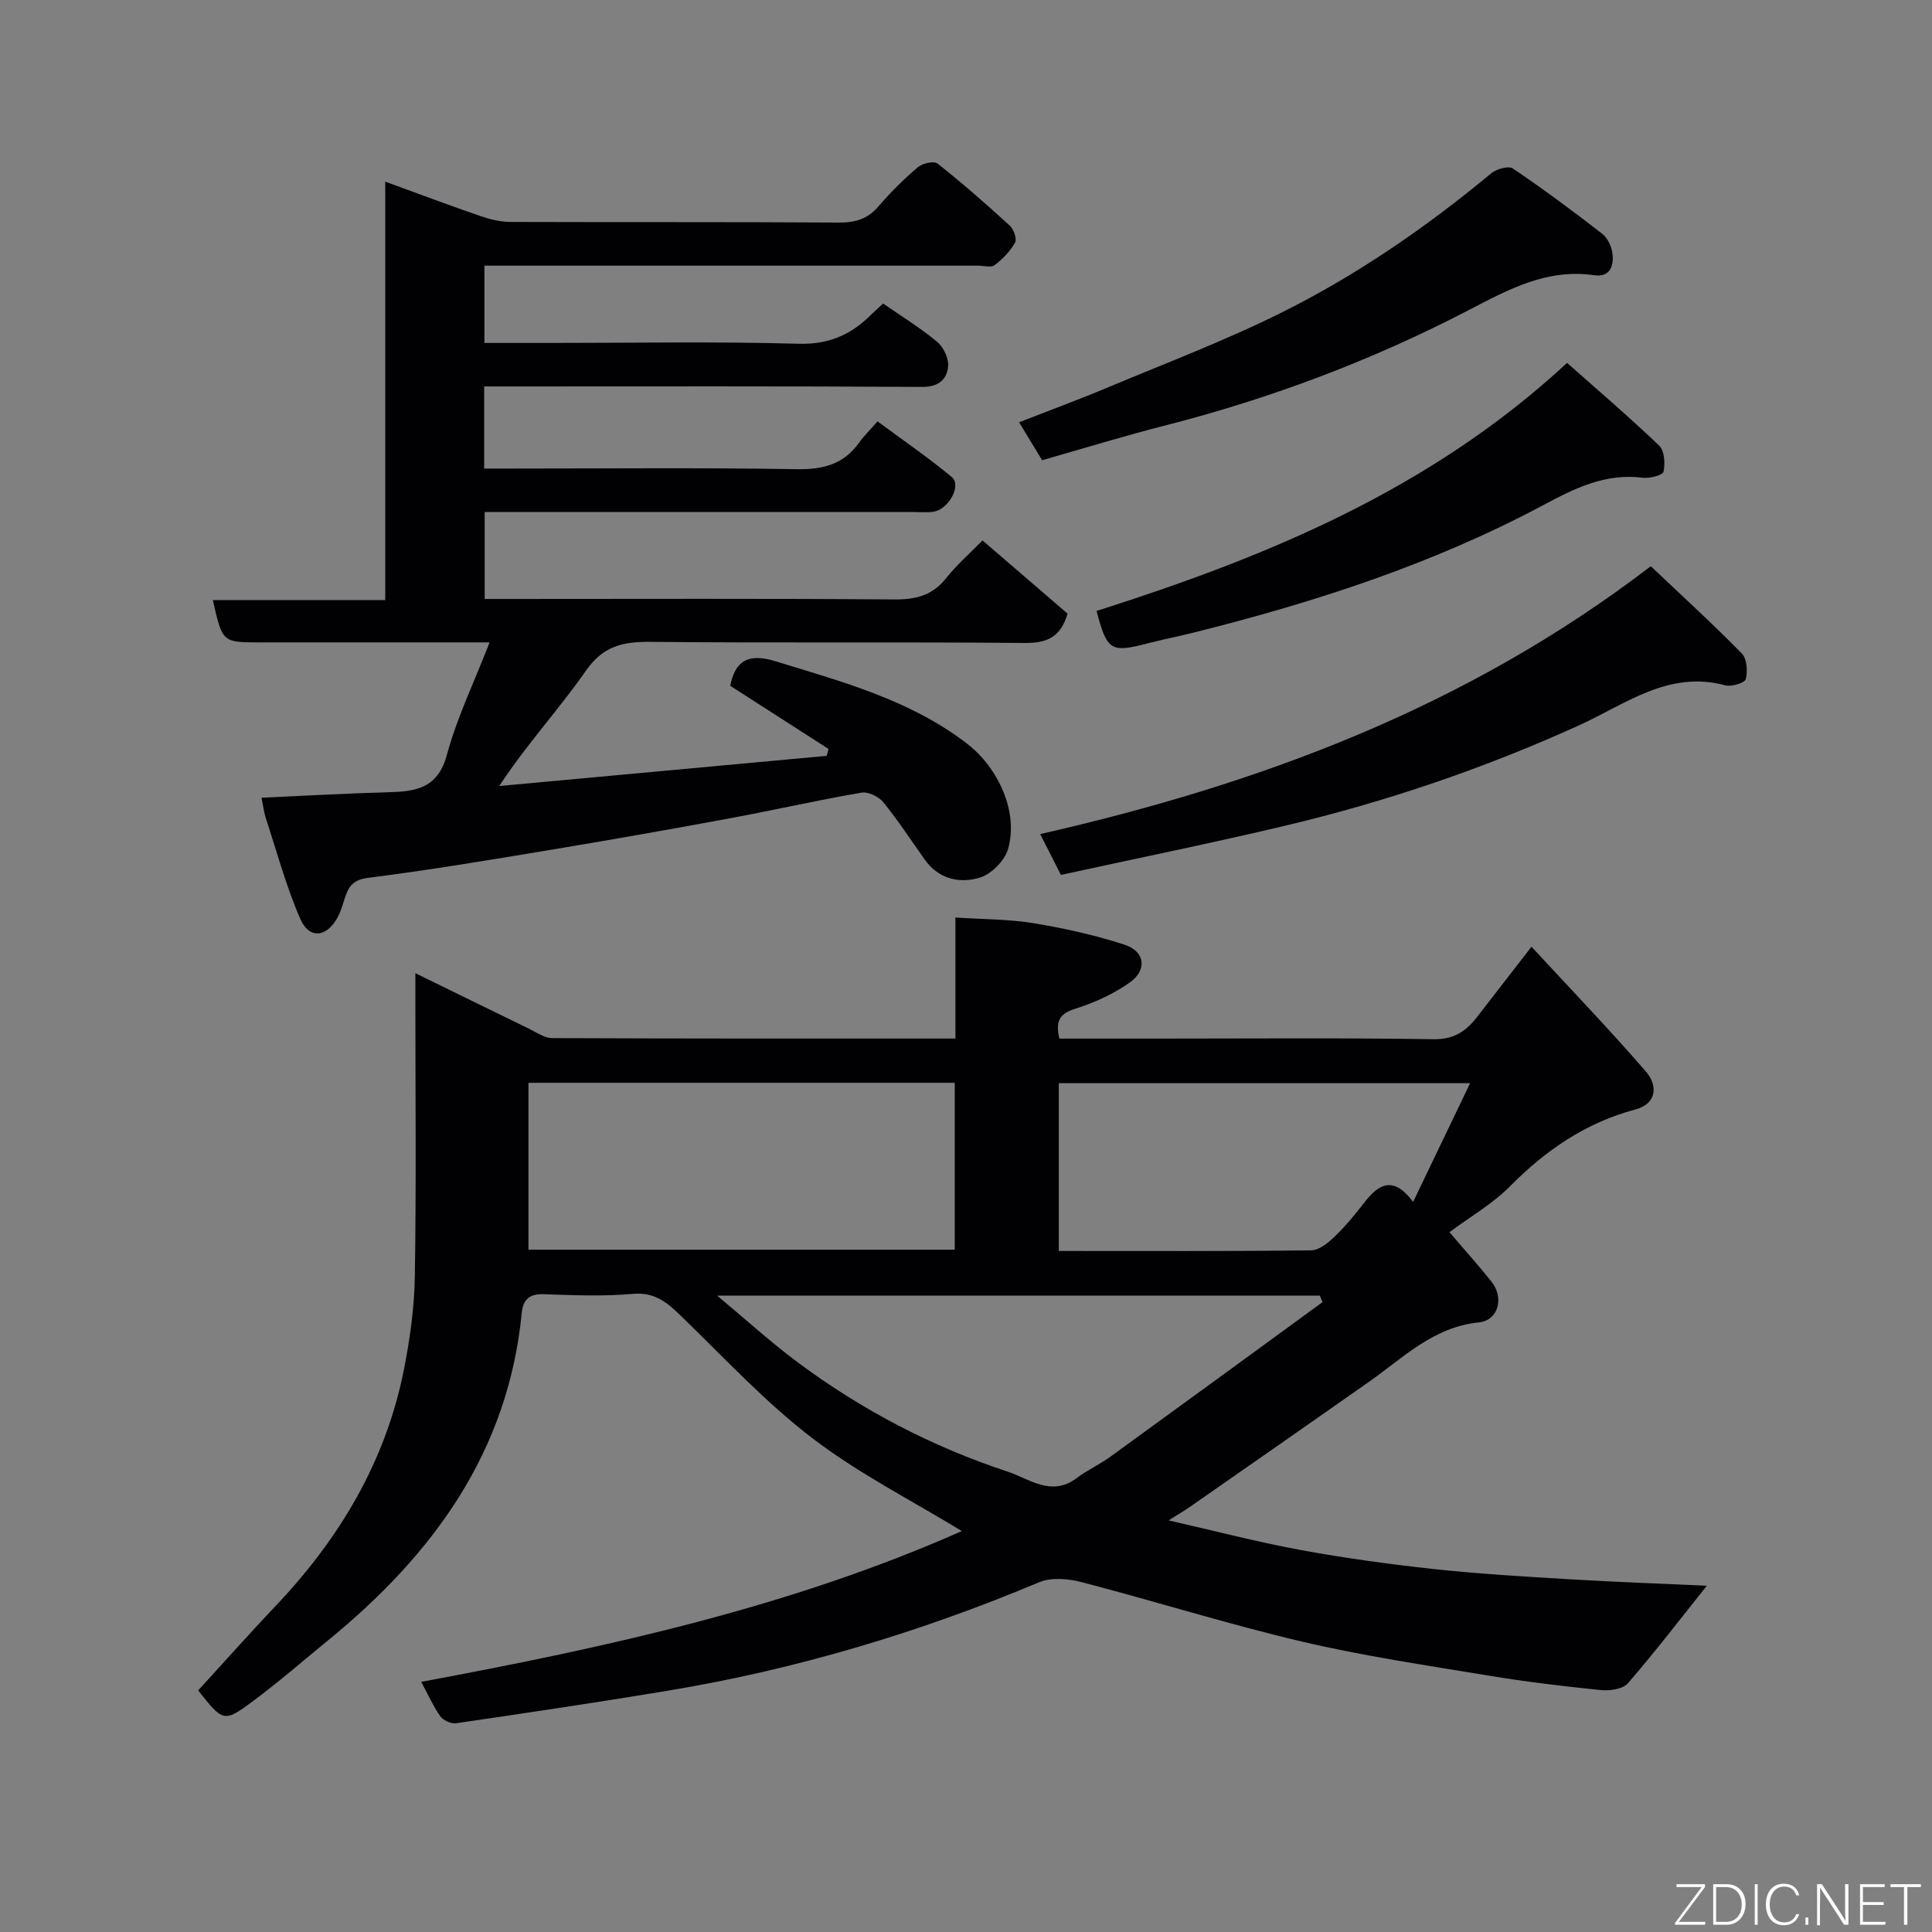 <svg enable-background="new 0 0 400 400" viewBox="0 0 400 400" xmlns="http://www.w3.org/2000/svg"><rect x="0" y="0" width="400" height="400" fill="#808080" stroke="none"/><path d="m87.21 348.21c38.47-7.16 76.38-15.45 111.92-31.22-10.36-6.33-21.3-11.87-30.88-19.18-9.62-7.34-17.98-16.35-26.7-24.82-3.04-2.95-5.65-5.56-10.55-5.11-6.11.56-12.32.28-18.48.07-2.96-.1-4.24 1.18-4.5 3.85-2.79 28.89-18.47 50.16-40.16 67.87-5.08 4.15-10.03 8.46-15.28 12.38-6.24 4.66-6.35 4.51-11.55-2.07 5.33-5.82 10.58-11.74 16.03-17.48 13.21-13.92 22.76-29.86 26.54-48.82 1.28-6.41 2.19-13 2.29-19.52.3-18.82.11-37.66.11-56.49 0-1.77 0-3.55 0-6.18 8.3 4.06 15.87 7.78 23.46 11.46 1.58.77 3.24 1.97 4.87 1.98 27.64.12 55.29.09 83.48.09 0-8.28 0-16.34 0-25.06 5.77.38 11.02.33 16.12 1.17 6.39 1.06 12.77 2.46 18.92 4.47 4.24 1.38 4.71 5.25 1.01 7.85-3.4 2.39-7.38 4.2-11.36 5.44-3.42 1.07-3.9 2.83-3.18 6.14h21.01c18.83 0 37.66-.17 56.48.13 4.31.07 6.8-1.74 9.11-4.74 3.48-4.52 6.99-9.02 11.16-14.41 8.2 8.88 16.21 17.19 23.74 25.91 2.38 2.76 2.3 6.57-2.22 7.78-10.27 2.74-18.54 8.4-25.94 15.88-3.63 3.67-8.28 6.34-12.57 9.53 3.05 3.57 5.99 6.84 8.72 10.26 2.63 3.31 1.42 8-2.59 8.41-9.47.95-15.71 7.34-22.84 12.35-12.29 8.63-24.61 17.21-36.93 25.79-1.19.83-2.45 1.56-4.49 2.86 9.61 2.19 18.43 4.5 27.37 6.14 9.16 1.68 18.41 2.95 27.67 3.95 9.33 1 18.72 1.55 28.09 2.11s18.76.89 28.29 1.33c-5.47 6.85-10.71 13.7-16.35 20.2-1.05 1.21-3.76 1.59-5.61 1.4-7.82-.79-15.63-1.73-23.38-3.02-12.87-2.13-25.82-4.04-38.5-7.02-15.33-3.61-30.39-8.35-45.65-12.32-2.76-.72-6.25-1.01-8.75.04-24.73 10.38-50.23 18.02-76.68 22.42-14.64 2.44-29.33 4.62-44.02 6.77-1.03.15-2.66-.58-3.27-1.43-1.49-2.11-2.55-4.52-3.96-7.14zm22.2-124.03v34.55h88.26c0-11.65 0-23.03 0-34.55-29.56 0-58.81 0-88.26 0zm164.41 45.41c-.19-.45-.38-.9-.57-1.35-41.17 0-82.34 0-124.78 0 6.07 5.06 11.11 9.65 16.55 13.71 13.3 9.93 27.9 17.56 43.64 22.75 4.41 1.45 9.01 5.25 14.19 1.36 2.21-1.66 4.78-2.83 7.02-4.45 14.68-10.64 29.31-21.34 43.95-32.02zm-54.6-10.59c17.69 0 34.97.08 52.25-.13 1.63-.02 3.49-1.54 4.82-2.81 2.24-2.15 4.25-4.58 6.15-7.05 2.96-3.84 6.01-5.71 10.13-.16 4.11-8.57 7.88-16.41 11.8-24.59-28.83 0-56.88 0-85.15 0z" fill="#010103"/><path d="m54.14 165.16c8.73-.39 17.31-.89 25.89-1.12 5.75-.16 10.54-.57 12.48-7.72 2.11-7.77 5.68-15.15 8.86-23.32-11.98 0-23.26 0-34.55 0-4.33 0-8.67 0-13 0-7.78 0-7.78 0-9.75-8.75h35.69c0-28.91 0-57.32 0-86.64 7.05 2.56 13.35 4.94 19.72 7.13 1.97.68 4.11 1.2 6.18 1.21 22.66.08 45.33-.02 67.99.13 3.42.02 5.99-.72 8.25-3.37 2.48-2.91 5.23-5.62 8.14-8.1.95-.81 3.33-1.33 4.08-.74 5.16 4.08 10.12 8.43 14.97 12.87.81.74 1.49 2.74 1.06 3.5-1.01 1.8-2.57 3.4-4.24 4.66-.74.56-2.26.1-3.43.1-32.16 0-64.32 0-96.48 0-1.8 0-3.6 0-5.71 0v16h14.04c17 0 34-.31 50.99.17 6.17.17 10.74-1.79 14.87-5.86.81-.8 1.67-1.56 2.65-2.47 3.86 2.68 7.77 5.07 11.24 7.98 1.32 1.11 2.4 3.51 2.21 5.16-.31 2.68-2.05 4.15-5.43 4.13-28.33-.18-56.66-.1-84.99-.1-1.79 0-3.58 0-5.63 0v17h5.21c19.83 0 39.66-.2 59.49.13 5.44.09 9.68-.97 12.89-5.45.96-1.35 2.17-2.52 3.85-4.45 5.35 3.96 10.55 7.52 15.37 11.52 2.11 1.75-.66 6.76-3.87 7.2-1.31.18-2.66.05-4 .05-29.48 0-58.97 0-88.83 0v18h5.26c26.5 0 52.99-.11 79.49.1 4.5.04 7.96-.82 10.82-4.44 2.16-2.73 4.83-5.05 7.5-7.78 6.02 5.18 11.86 10.2 17.61 15.16-1.47 4.96-4.34 6.11-8.93 6.07-25.83-.24-51.66.03-77.49-.23-5.68-.06-9.75.87-13.32 6-5.47 7.87-12.07 14.95-17.93 23.85 22.6-2.08 45.2-4.17 67.8-6.25.13-.48.26-.95.38-1.43-6.78-4.35-13.55-8.71-20.35-13.07 1.02-5.23 3.78-6.81 9.39-5.08 13.87 4.28 27.86 7.98 39.68 17.09 6.4 4.94 10.66 14.11 8.45 21.77-.69 2.4-3.41 5.17-5.78 5.91-4.2 1.31-8.57.37-11.47-3.71-2.84-3.99-5.52-8.11-8.6-11.9-.95-1.16-3.14-2.2-4.53-1.96-9.14 1.58-18.2 3.64-27.32 5.33-12.35 2.29-24.73 4.47-37.12 6.53-12.56 2.09-25.12 4.19-37.75 5.79-3.28.42-4.07 2.03-4.84 4.45-.39 1.24-.76 2.5-1.36 3.64-2.23 4.22-5.9 4.69-7.76.42-2.96-6.79-4.89-14.02-7.21-21.09-.35-1.21-.51-2.5-.83-4.02z" fill="#010103"/><path d="m341.78 117.23c6.43 6.1 12.8 11.91 18.84 18.06 1.07 1.09 1.24 3.68.82 5.32-.2.78-2.96 1.63-4.24 1.28-11.74-3.18-20.74 3.95-30.25 8.27-19.63 8.91-39.89 15.81-60.81 20.78-15.33 3.64-30.78 6.77-46.49 10.2-1.28-2.52-2.51-4.94-4.29-8.45 45.51-10.37 88.25-26.23 126.42-55.46z" fill="#010103"/><path d="m215.76 95.28c-1.62-2.67-3.13-5.15-4.77-7.85 6.44-2.52 12.66-4.81 18.77-7.38 12-5.03 24.22-9.66 35.84-15.47 15.5-7.75 29.76-17.59 43.12-28.68 1.09-.91 3.59-1.63 4.49-1.02 6.35 4.29 12.52 8.86 18.56 13.56 1.14.89 1.95 2.76 2.1 4.26.24 2.48-.6 4.75-3.84 4.28-9.73-1.4-17.6 2.88-25.92 7.21-19.96 10.38-40.97 18.3-62.83 23.89-8.49 2.16-16.87 4.74-25.52 7.2z" fill="#010103"/><path d="m324.45 75.13c6.47 5.75 12.94 11.26 19.07 17.14 1.1 1.06 1.26 3.7.89 5.4-.15.72-2.86 1.42-4.29 1.24-7.78-.97-14.02 2.15-20.74 5.74-22.81 12.17-47.3 20.09-72.33 26.34-3.16.79-6.36 1.41-9.51 2.23-7.55 1.96-8.34 1.51-10.51-6.73 35.14-11.18 68.99-25.03 97.42-51.36z" fill="#010103"/><g fill="#fbfcfa"><path d="m346.9 398 5.4-7.3h-5.2v-.6h5.9v.6l-5.4 7.2h5.5l-.1.6h-6.2v-.5z"/><path d="m354.7 390.1h2.8c2.3 0 3.9 1.6 3.9 4.1s-1.6 4.3-3.9 4.3h-2.8zm.6 7.8h2c2.2 0 3.3-1.6 3.3-3.6 0-1.8-1-3.6-3.3-3.6h-2z"/><path d="m363.9 390.1v8.4h-.6v-8.4h1.6z"/><path d="m372.5 396.3c-.4 1.3-1.4 2.3-3.2 2.3-2.4 0-3.7-1.9-3.7-4.3 0-2.3 1.2-4.3 3.7-4.3 1.8 0 2.9 1 3.2 2.4h-.6c-.4-1.1-1.1-1.8-2.5-1.8-2.1 0-3 1.9-3 3.7s.9 3.7 3 3.7c1.4 0 2.1-.7 2.5-1.7z"/><path d="m373.8 398.5v-1.5h.6v1.5z"/><path d="m376.2 398.5v-8.4h1c1.3 2 4.4 6.7 4.9 7.6-.1-1.2-.1-2.4-.1-3.8v-3.8h.7v8.4h-.9c-1.2-1.9-4.4-6.8-5-7.7.1 1.1 0 2.3 0 3.9v3.9h-.6z"/><path d="m390 394.4h-4.3v3.5h4.7l-.1.6h-5.2v-8.4h5.1v.6h-4.5v3.1h4.3z"/><path d="m394.2 390.7h-2.8v-.6h6.3v.6h-2.8v7.8h-.7z"/></g></svg>